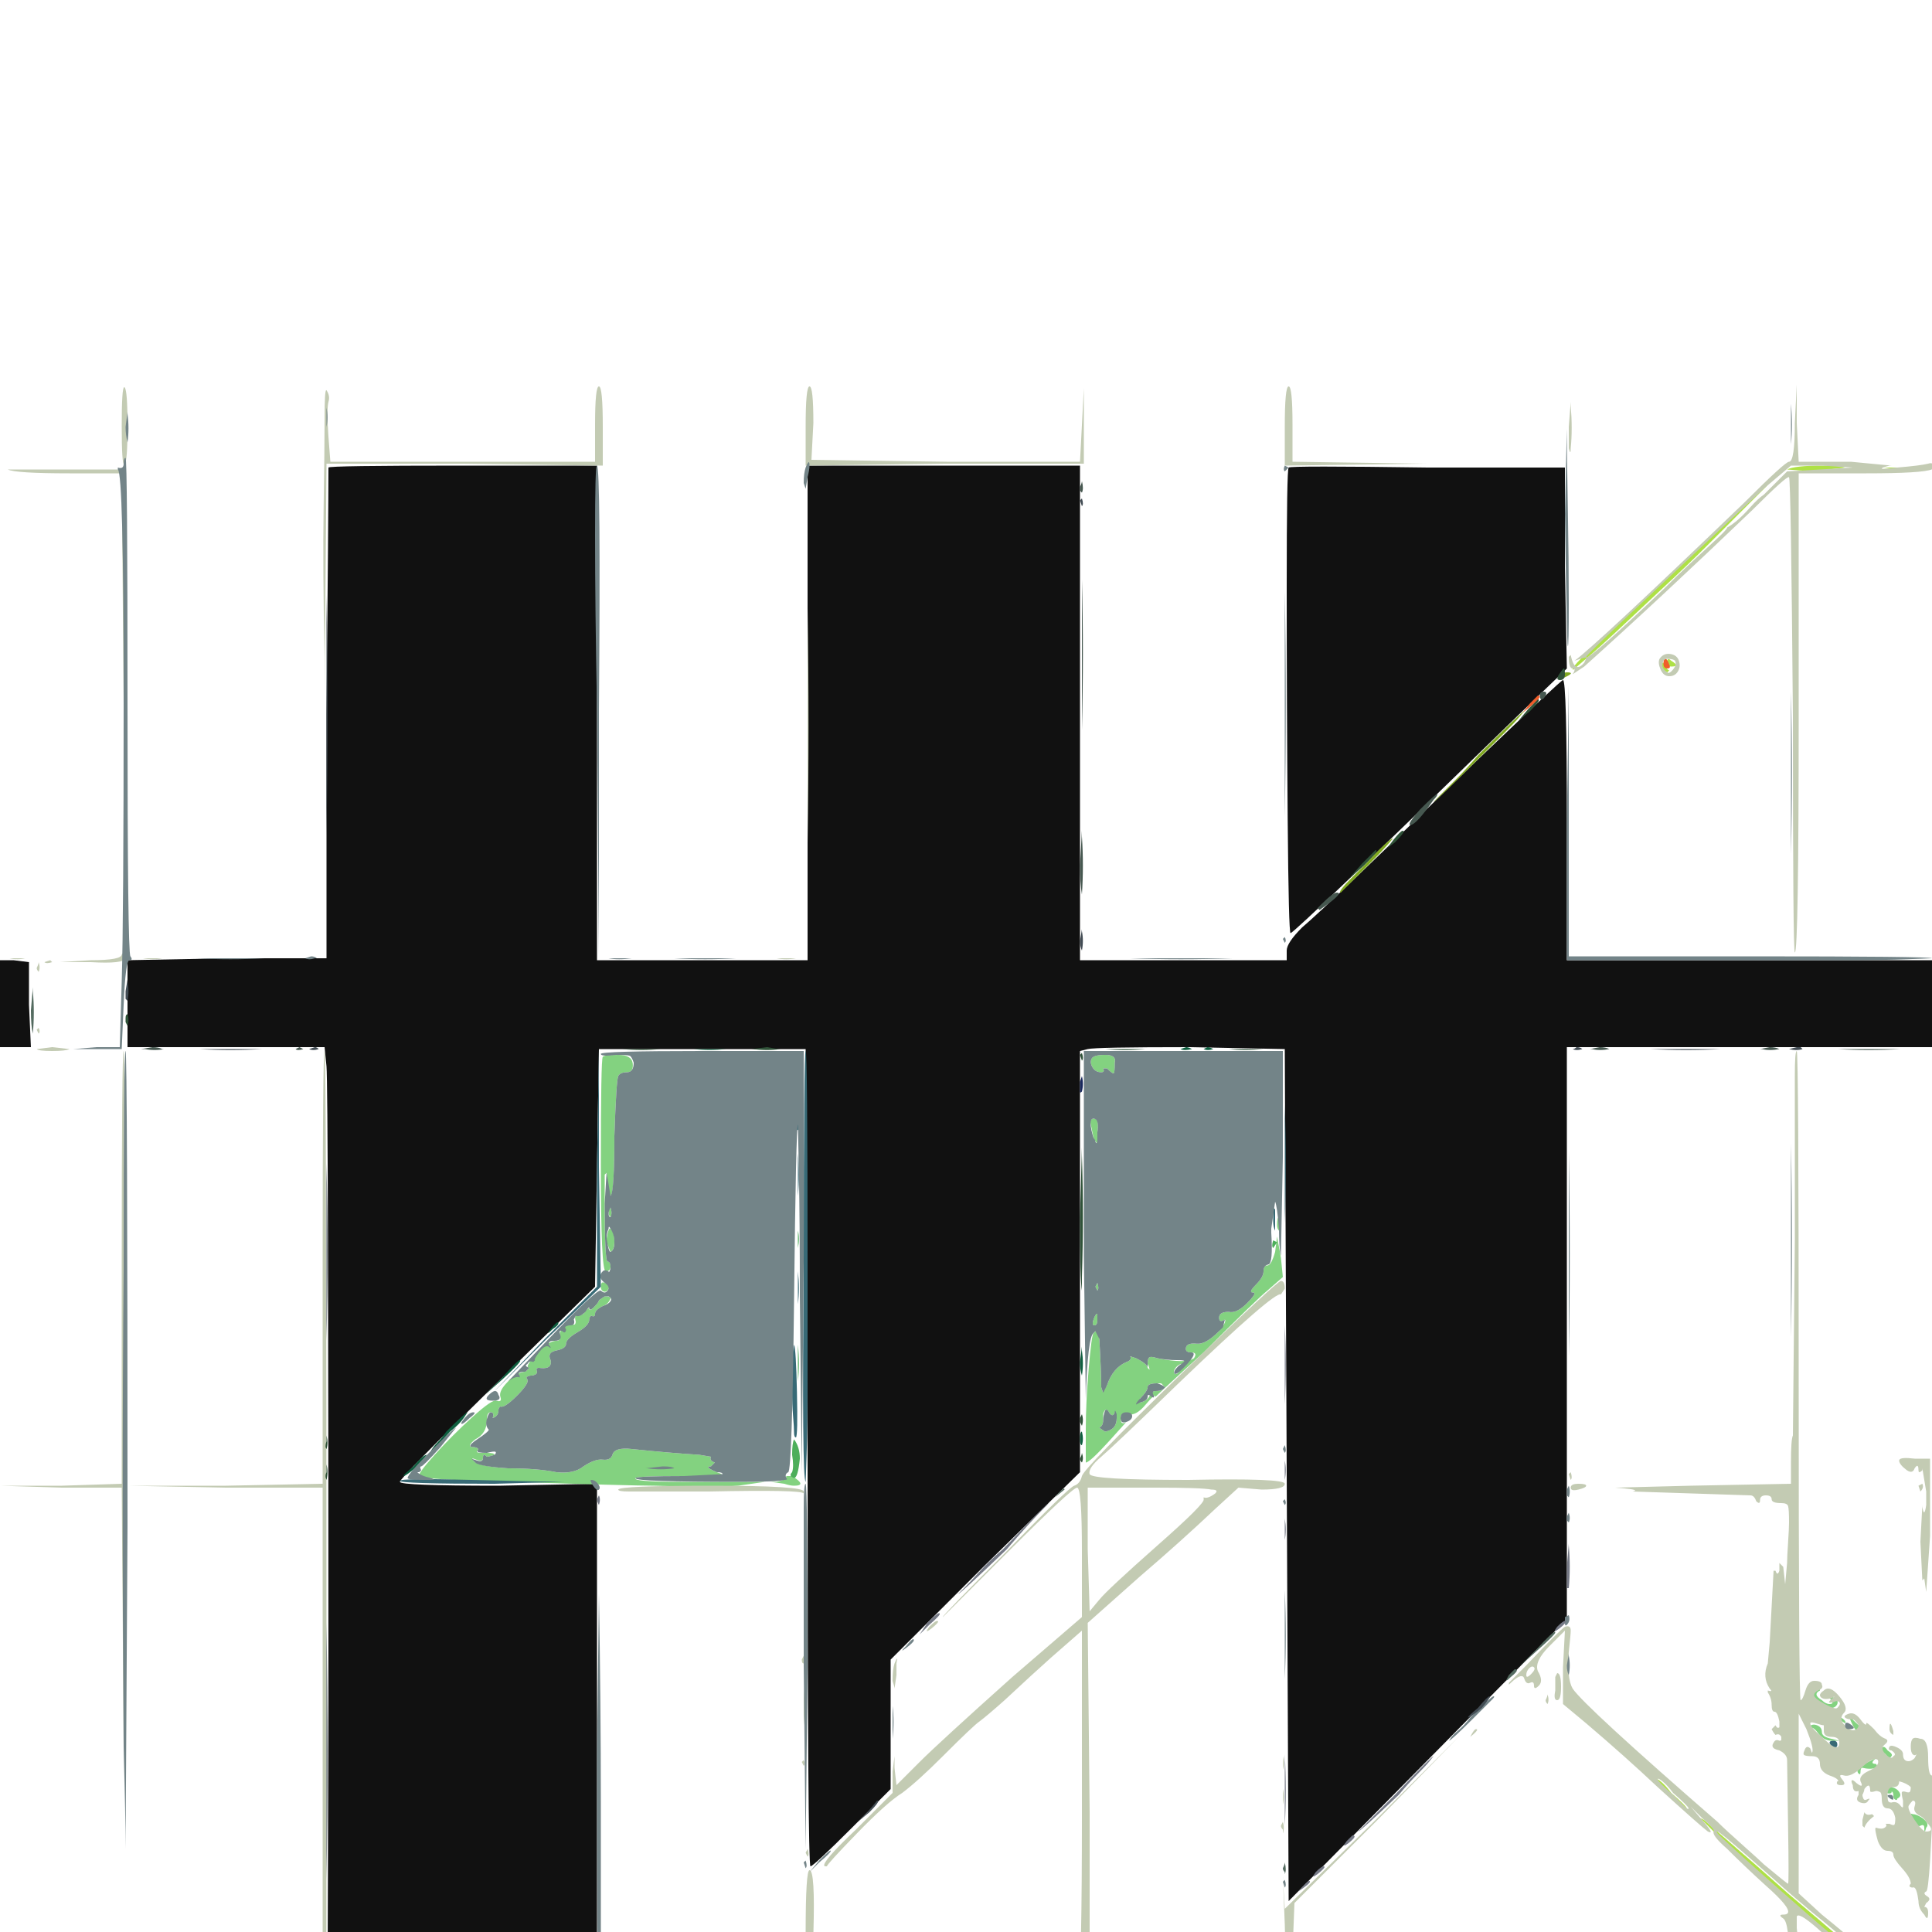 <svg xmlns="http://www.w3.org/2000/svg" viewBox="0 -1000 1000 1000">
  <defs/>
  <path fill="#111111" d="M170,-758 Q170,-759 239,-759 L309,-759 L309,-503 L418,-503 L418,-759 L559,-759 L559,-503 L666,-503 L666,-508 Q666,-512 674,-520 Q686,-530 763,-605 Q808,-648 809,-648 Q811,-648 811,-575 L811,-503 L1000,-503 L1000,-458 L811,-458 L811,-162 L667,-16 L666,-237 L665,-457 L616,-458 Q567,-458 563,-457 L559,-456 L559,-238 L510,-190 L461,-141 L461,-74 L441,-54 Q421,-34 419.5,-34 Q418,-34 418,-246 L417,-457 L310,-457 L309,-396 L308,-334 L257,-284 Q207,-235 207,-233 Q207,-231 258,-231 L309,-232 L309,0 L169.627,0 L170,-119 Q170,-436 169,-448 L168,-458 L66,-458 L66,-503 L118,-504 L169,-504 L169,-630 Q170,-734 170,-758 Z M667,-758 Q668,-759 739,-758 L810,-758 L810,-706 L811,-654 L785,-629 Q671,-518 668,-517 Q667,-517 666.5,-576.5 Q666,-636 666,-696.5 Q666,-757 667,-758 Z M0,-503 L7,-503 L15,-502 L15,-480 L16,-458 L0,-458 Z"/>
  <path fill="#19285d" d="M559,-440 L560,-443 Q561,-439 560,-435 Q559.4,-434.4 559.16,-434.52 Q559,-434.6 559,-435 Z"/>
  <path fill="#465850" d="M735,-581 Q743.503,-589.503 743.973,-589.08 Q744,-589.055 744,-589 Q744,-588 742,-586 Q733,-573 730,-573 Q729.752,-573 729.642,-573.123 Q728.869,-573.993 735,-581 Z M559,-552 L560,-570 L560,-567 Q561,-552 560,-537 Q559,-543 559,-552 Z M684,-532 Q690,-538 692,-538 Q692.735,-538 692.896,-537.696 Q693.611,-536.346 683,-529 L682,-530 Z M560,-700 Q561,-662 560,-622 Z M951,-457 L984,-457 Q967,-456 951,-457 Z M799,-642 Q799.923,-642 800.207,-641.574 Q800.538,-641.077 800,-640 Q799,-638 798,-638 Q797,-638 797,-640 Q797,-642 799,-642 Z M75,-457 L73,-457 L79,-458 Q82,-458 84,-457 L85,-457 Q80,-456 75,-457 Z M824,-457 L823,-457 L828,-458 Q831,-458 833,-457 Q828,-456 824,-457 Z M912,-457 L911,-457 L916,-458 Q919,-458 921,-457 Q916,-456 912,-457 Z M559,-748 Q560,-750 560,-751 Q561,-747 560,-745 L559,-746 Z M153,-457 L155,-458 L157,-457 Q154,-456 153,-457 Z"/>
  <path fill="#0e5e3f" d="M359,-457 Q367,-456 376,-457 Q373,-457 368,-457 L358,-457 Z M611,-457 Q613,-456 617,-457 Q615,-458 614,-458 Z M623,-457 Q625,-456 628,-457 Q626,-458 625,-458 Q623,-457 623,-457 Z M285,-312 Q289,-317 289,-315 Q289,-314 286,-312 Q282,-308 285,-312 Z M559,-295 Q559,-295 560,-303 L560,-301 Q561,-294 560,-288 Q559,-291 559,-295 Z M260,-287 Q268,-296 269,-296 Q271,-296 260,-286 L251,-278 Z M231,-259 Q241,-269 242,-269 Q242,-269 240,-266 Q238,-263 233,-259 Q224,-249 223,-249 Q223,-249 224,-250.5 Q225,-252 227,-254 Q229,-256 231,-259 Z M559,-255 Q559,-259 560,-259 Q561,-255 560,-252 Q559,-252 559,-255 Z M214,-241 Q219,-247 221,-247 Q221,-247 216,-241 Q210,-236 209,-236 Q208,-236 214,-241 Z"/>
  <path fill="#83d280" d="M312,-453 Q313,-454 320,-454 Q327,-454 327.5,-449.5 Q328,-445 324.5,-445 Q321,-445 320,-443 Q319,-441 318,-412 Q318,-382 316,-381 Q315,-380 314,-393 L313,-392 Q313,-387 313,-377 Q313,-347 314.5,-347 Q316,-347 316,-344.5 Q316,-342 313.5,-342 Q311,-342 311,-397 Q311,-452 312,-453 Z M565,-452 Q566,-454 572,-454 Q578,-454 577,-450 Q577,-445 576.5,-444.5 Q576,-444 573,-447 L571,-447 Q572,-445 570,-445 Q567,-445 565.5,-447.5 Q564,-450 565,-452 Z M568,-414 L568,-408 Q567,-409 566,-411 Q565,-416 564.5,-418.5 Q564,-421 566.5,-421 Q569,-421 568,-414 Z M315,-372 Q315,-374 316,-375 Q317,-372 316,-370 Q315,-371 315,-372 Z M661,-366 Q661,-370 662,-370 Q662,-366 662,-363 Q661,-364 661,-366 Z M314,-359 Q315,-365 316,-364 Q318,-362 318,-357.5 Q318,-353 316,-352 L314,-357 Z M660,-352 L661,-360 L663,-349 L664,-339 L656,-332 Q651,-328 623,-300 Q612,-290 605,-283.5 Q598,-277 598,-277 Q598,-279 593,-273 Q588,-267 584,-268 Q580,-269 580,-266 Q580,-262 583,-264 L574,-254 Q564,-243 562,-243 Q562,-246 562,-260 Q562,-274 563.5,-291.5 Q565,-309 566,-310 Q568,-312 568,-310 Q569,-309 569,-307 Q570,-290 570,-282 L571,-279 Q571,-280 573,-283 Q576,-292 583,-295 Q586,-296 585,-298 L588,-297 Q594,-294 594,-292 L595,-291 Q595,-292 594,-294 Q594,-297 595,-297.5 Q596,-298 599,-297 Q614,-294 618,-297 Q620,-300 616.5,-300 Q613,-300 614,-303 Q615,-305 619.5,-304.5 Q624,-304 631,-311 Q635,-316 634,-317 Q631,-315 631,-318 Q631,-321 636,-321 Q640,-320 645.5,-325.5 Q651,-331 648.5,-331 Q646,-331 650,-335 Q654,-339 654,-342 Q654,-345 656,-345 Q658,-345 660,-352 Z M611,-291 Q614,-294 612,-294 Q610,-294 608.5,-292 Q607,-290 608,-289 Q609,-288 611,-291 Z M603,-282 Q603,-282 601,-284 L599,-284 Q594,-284 594,-282 Q594,-280 590,-276 Q590,-274 590,-274 Q594,-275 595,-277.5 Q596,-280 598,-280 Q602,-280 603,-282 Z M577,-269 Q576,-266 574,-269 Q572,-272 571,-268 Q571,-267 571,-265 Q571,-262 569,-261 L572,-259 Q578,-260 578,-266 Q577,-269 577,-269 Z M311,-334 Q311,-337 313,-336 Q316,-335 315,-333 Q314,-331 312.5,-331.5 Q311,-332 311,-334 Z M567,-334 Q567,-334 568,-336 Q569,-333 568,-332 Z M310,-327 Q310,-327 313,-329 Q316,-329 316,-328 Q315,-325 312,-324 Q308,-322 308,-320 Q308,-318 306,-319 Q306,-319 305.5,-318.5 Q305,-318 305,-317 Q305,-314 299,-310.5 Q293,-307 293,-304.5 Q293,-302 288,-301 Q283,-300 285,-296 Q286,-291 279,-292 Q277,-292 278,-290 Q278,-289 277,-288.5 Q276,-288 275,-288 Q274,-288 273,-287.5 Q272,-287 273,-286 Q274,-284 267.5,-277.5 Q261,-271 259,-272 Q259,-272 258.5,-271.5 Q258,-271 258,-270 Q258,-267 255,-266 Q256,-269 254,-269 Q252,-269 252,-265 Q252,-258 246,-255 Q241,-251 245,-251 Q246,-251 247,-250.5 Q248,-250 247,-249 Q246,-248 250,-248 Q251,-248 252,-248 Q256,-248 256,-247 Q253,-246 252,-246 Q250,-248 250,-245.5 Q250,-243 246.5,-244.5 Q243,-246 245.5,-243.5 Q248,-241 263,-240 Q278,-240 288,-238 Q297,-237 302,-241 Q308,-245 312,-244.5 Q316,-244 317,-247 Q318,-251 327,-250 Q346,-248 362,-247 L368,-246 Q367,-244 370,-243 L368,-241 Q364,-241 371,-238 Q377,-236 370,-236 Q366,-236 354,-236 Q330,-236 329,-235 Q328,-234 334,-233.5 Q340,-233 352.5,-233 Q365,-233 382,-233 L396,-233 L382,-231 Q369,-230 339,-231 Q327,-231 265,-233 Q220,-234 217,-236 Q216,-237 225,-247 Q234,-257 244.5,-266.5 Q255,-276 257,-275 Q260,-274 259,-277 Q258,-280 263,-285 Q268,-290 272,-290 L274,-292 Q272,-292 274.5,-295.5 Q277,-299 281,-302.5 Q285,-306 288,-306 Q289,-306 289.5,-306.5 Q290,-307 290,-308 Q289,-310 291.5,-313 Q294,-316 296,-315 Q297,-314 297.5,-314.5 Q298,-315 298,-316 Q297,-319 299,-321 Q300,-321 300.5,-321 Q301,-321 300,-319 L302,-320 Q305,-324 305,-322.5 Q305,-321 307.5,-323.5 Q310,-326 310,-327 Z M349,-240 Q342,-239 335,-240 Q339,-241 343,-241 L350,-240 Z M566,-317 Q567,-320 568,-320 Q568,-320 568,-317 Q568,-314 566.5,-314 Q565,-314 566,-317 Z M407,-236 Q407,-236 410,-236 Q418,-231 411,-231 Q409,-231 406,-232 L399,-233 Q400,-233 402,-233 Q407,-234 407,-236 Z M938,-124 Q940,-126 942,-126 L942,-125 Q938,-123 943,-120 Q945,-118 947,-118 Q950,-118 947,-121 L947,-122 Q952,-121 951,-118 Q950,-116 948,-116 Q944,-117 940.5,-119.5 Q937,-122 938,-124 Z M952,-110 Q952,-110 953,-111 Q956,-109 955,-108 Z M962,-107 Q965,-103 963,-103 Q961,-103 959,-107 Q957,-111 957.5,-111 Q958,-111 962,-107 Z M936,-106 Q938,-108 940.5,-107 Q943,-106 943,-103.5 Q943,-101 948,-100 L952,-99 L948,-99 Q944,-99 941,-103 Q938,-107 937,-105 Z M974,-95 Q975,-97 977,-94 Q980,-92 979,-91 Q978,-89 976,-92 Q973,-94 974,-95 Z M956,-90 Q958,-93 958,-93 Q959,-93 959,-90 Q959,-87 957,-87 Q955,-87 956,-90 Z M965,-87 Q965,-87 971,-90 L970,-89 Q968,-87 971,-87 Q972,-86 971,-85 Q968,-84 964,-85 Q963,-85 963,-83 Q963,-81 962,-82 Q960,-84 965,-87 Z M967,-79 Q967,-79 968,-80 Q969,-77 968,-76 Z M976,-73 Q975,-74 976,-74.5 Q977,-75 978,-75 Q980,-75 981.5,-74 Q983,-73 983.5,-71.5 Q984,-70 982,-69 Q982,-68 981,-68.5 Q980,-69 980,-70.5 Q980,-72 979.5,-72.5 Q979,-73 979,-72 Q977,-71 976,-73 Z M990,-61 Q992,-61 995,-59 Q999,-56 997,-54 Q996,-50 996,-54 Q996,-56 994,-55 Q992,-54 990,-58 Q988,-62 990,-61 Z"/>
  <path fill="#aee146" d="M893,-729 Q914,-749 915,-749 L883,-717 Q874,-708 860,-695 L836,-672.5 Q828,-665 821.5,-659.5 Q815,-654 814.5,-653.5 Q814.3,-653.3 814.18,-653.34 Q814,-653.4 814,-654 Q815,-657 844,-683 Q874,-711 893,-729 Z M887,-52 L880,-59 L882,-58 Q912,-32 922,-23 Q923,-22 936,-11 Q943.322,-4.859 948.916,0 L945.904,0 Q930.614,-13.087 913,-28.5 Q893,-46 887,-52 Z M925,-757 Q929,-759 943,-759 Q953,-759 955,-758 L938,-756 Z M857,-79 Q857,-79.197 857.097,-79.277 Q857.492,-79.607 859.5,-78 Q862,-76 865,-72 Q873,-65 873,-64 Q873,-63.769 872.893,-63.698 Q872.538,-63.462 871,-65 L865,-71 Q857,-78 857,-79 Z M865,-658 Q867.706,-656.376 867.483,-655.631 Q867.294,-655 865,-655 Q863,-655 863,-657.5 Q863,-658.66 863.43,-658.851 Q863.928,-659.072 865,-658 Z M860,-657 L861,-657 Q862,-654 864,-653 L863,-652 Q860,-653 860,-657 Z M975,-758 L986,-758 Q980,-757 975,-758 Z"/>
  <path fill="#4dae5b" d="M413,-359 Q413,-359 413,-364 L413,-363 Q414,-359 413,-354 Q413,-357 413,-359 Z M659,-358 Q659,-358 661,-357 L659,-354 Q658,-355 659,-358 Z M413,-294 Q413,-294 413,-305 L413,-304 Q414,-294 413,-285 Q413,-290 413,-294 Z M411,-255 Q414,-251 414,-245 Q413,-235 411,-235 Q408,-236 410,-238 Q411,-241 410,-247 Q410,-253 411,-255 Z"/>
  <path fill="#f05d2a" d="M792,-636 L796,-640 Q796.764,-640 796.944,-639.676 Q797.472,-638.726 793,-635 L788,-631 Z M862,-659 Q863,-659 864,-656 Q864.538,-654.923 864.207,-654.426 Q863.923,-654 863,-654 Q861,-654 861,-656.5 Q861,-659 862,-659 Z"/>
  <path fill="#c3cbb3" d="M929,-358 L929,-443 Q929,-456 930,-456 Q931,-455 931,-287.5 Q931,-120 932,-120 Q933,-120 934.5,-125 Q936,-130 939,-130 Q943,-130 943,-128 Q943.353,-127.294 943.208,-126.713 Q942.941,-125.647 941,-125 Q939,-124 939,-122.5 Q939,-121 944.5,-118 Q950,-115 951,-116 Q953,-118 952,-119 Q951,-120 949,-119 Q946.943,-118.486 946.737,-118.897 Q946.543,-119.286 948,-120.5 Q949.56,-121.8 949.498,-121.883 Q949.44,-121.96 948,-121 Q944,-120 942.5,-121.5 Q942.061,-121.939 942.007,-122.421 Q941.878,-123.585 944,-125 Q944.741,-125.741 945.604,-125.933 Q948.235,-126.518 952,-122 Q957,-116 954.5,-113.5 Q952,-111 954,-108 Q958,-103 961,-105 Q962,-106 962,-107 Q960,-110 959,-110 Q956,-110 955,-111 Q954.75,-111.25 954.75,-111.5 Q954.75,-112.25 957,-113 Q960,-114 963,-110 Q965.2,-107.067 965.787,-107.36 Q966,-107.467 966,-108 Q966,-108.122 966.06,-108.17 Q966.488,-108.512 970,-105 Q973,-101 976,-100 Q976.753,-99.624 976.868,-99.105 Q977.059,-98.247 975.5,-97 Q974.56,-96.248 974.398,-95.355 Q974.128,-93.872 976,-92 Q978.172,-89.828 979.296,-90.277 Q979.724,-90.448 980,-91 Q980.692,-91.346 980.786,-91.812 Q980.962,-92.692 979,-94 Q978.077,-94 977.793,-94.426 Q977.462,-94.923 978,-96 Q979,-97 982,-95.5 Q985,-94 985,-92 Q985,-89 987,-88.5 Q989,-88 991,-90 L992,-92 Q991,-91 990,-92 Q989,-93 989,-96 Q989,-99 990,-100 Q991,-101 994,-100 Q998,-100 998,-90.5 Q998,-81 1000,-81 L1000,-54.716 Q999.586,-46.373 999,-37 Q998,-21 997,-21 Q996.171,-20.585 996.115,-20.085 Q996.037,-19.378 997.5,-18.5 Q998.566,-17.861 998.632,-17.13 Q998.721,-16.148 997,-15 L996,-13 Q998,-13 998,-10 Q998,-7.353 997.439,-7.228 Q996.941,-7.118 996,-9 Q993,-12 993,-16 Q992.134,-22.927 990.519,-23.106 Q990.268,-23.134 990,-23 Q989,-23 988.5,-23.5 Q988,-24 989,-25 Q989,-28 984.5,-33 Q980,-38 980,-40 Q980,-42 977,-42 Q974,-42 972,-47 Q970.103,-53.638 970.905,-53.981 Q970.948,-54 971,-54 Q974,-53 975.5,-54 Q976.4,-54.6 976.4,-55.2 Q976.4,-55.6 976,-56 L978,-56 Q980,-55 980.5,-55.5 Q981,-56 981,-59 Q980,-64 977,-64 Q974,-64 974,-69 Q974,-72 973,-72.5 Q972,-73 971,-73 Q968.462,-72.154 968.071,-72.74 Q968,-72.846 968,-73 Q968,-75.5 967.25,-75.75 Q966.5,-76 965,-74 Q965,-73 964,-71 Q964,-70 964.5,-69 Q965,-68 966,-68.5 Q967,-69 967.5,-69 Q967.615,-69 967.651,-68.947 Q967.769,-68.769 967,-68 Q966,-66 963,-67 Q961.655,-67.448 961.315,-68.298 Q960.897,-69.345 962,-71 L962,-73 Q960.765,-72.588 960.038,-73.024 Q959,-73.647 959,-76 Q958,-78 958.5,-78.5 Q959,-79 961,-77 Q963.118,-75.412 963.554,-75.785 Q963.941,-76.118 963,-78 Q962,-81 967.5,-83.5 Q973,-86 972,-89 Q970,-91 964,-85.5 Q958,-80 954.5,-81 Q952.817,-81.481 952.521,-81.037 Q952.202,-80.558 953.5,-79 Q954.949,-77.261 954.55,-76.53 Q954.261,-76 953,-76 Q951.2,-76 950.84,-76.72 Q950.6,-77.2 951,-78 Q951.4,-78 951.48,-78.16 Q951.6,-78.4 951,-79 Q950,-80 947,-81 Q942,-83 942,-87 Q942,-91 938,-91 Q935,-91 934,-91.5 Q933,-92 934,-94 Q934.538,-95.615 935.367,-95.781 Q936.077,-95.923 937,-95 Q937.765,-92.706 937.945,-92.751 Q938,-92.765 938,-93 Q939,-95 935,-105 L931,-113 L931,-20 L943,-9 Q947.881,-5.095 953.952,0 L950.342,0 Q944.603,-4.869 937,-11 Q924,-22 923,-23 Q922,-24 906,-38 Q890,-52 889,-52 Q888.706,-52 888.628,-51.87 Q888.441,-51.559 889.5,-50.5 Q891,-49 897,-43.5 Q903,-38 912,-30 Q921,-22 937,-8 Q941.775,-3.822 946.372,0 L942.818,0 Q931.985,-9.793 930.253,-8.386 Q930.082,-8.247 930,-8 L930,-2 Q930.118,-1.057 930.222,0 L925.351,0 Q924.604,-5.931 923,-7 Q921.35,-8.1 921.515,-8.595 Q921.65,-9 923,-9 Q924.882,-9 925.381,-9.83 Q927,-12.529 914,-24 Q903,-34 894,-43 Q886,-50 887,-52 Q887.034,-52.034 887.058,-52.073 Q887.764,-53.202 881,-59 L875,-65 L881,-58 Q885.973,-52.317 885.394,-51.68 Q885.158,-51.421 884,-52 Q880,-55 858,-75 Q841,-91 821,-108 L809,-118 L809,-137 L810,-156 L802,-148 Q794,-140 796,-135 Q799,-130 796.5,-127.5 Q795,-126 794.4,-126.3 Q794,-126.5 794,-127.5 Q794,-128.846 793.42,-129.178 Q792.923,-129.462 792,-129 Q791.294,-128.647 790.713,-128.792 Q789.647,-129.059 789,-131 Q788.758,-131.968 788.164,-132.292 Q786.306,-133.306 781,-128 L781,-129 L790,-138 Q807,-156 810,-158 Q811.56,-158.52 812.309,-157.958 Q813,-157.44 813,-156 Q813,-154 812,-145 Q811,-131 814,-126 Q820,-117 889,-57 Q893,-53 902,-45 Q911,-37 913,-35 Q925,-25 925.5,-25 Q926,-25 925.5,-55 Q925,-85 925,-89 Q925,-92 921,-94 Q917.887,-94.623 917.487,-96.021 Q917.245,-96.868 918,-98 Q919,-100 921,-99 Q922,-99 922,-99.5 L922,-101 Q921,-103 919,-102 Q918,-103 917,-105 L919,-107 Q919.667,-105.667 920.333,-105.667 Q920.667,-105.667 921,-106 L921,-109 Q920,-114 918.5,-114 Q917,-114 917,-117.5 Q917,-121 915,-124 L915,-125 Q916.588,-124.471 916.775,-124.782 Q916.941,-125.059 916,-126 Q912,-132 915,-139 L916,-150 L918,-187 L919,-187 Q919.5,-185.5 920,-185.5 Q920.5,-185.5 921,-187 L921,-191 L923,-189 L924,-180 L925,-191 Q925,-194 925.5,-201.5 Q926,-209 926,-212 Q926,-219 925.5,-220.5 Q925,-222 922,-222 Q917,-222 917,-224 Q917,-226 914,-226 Q911,-226 911,-223.5 Q911,-222.34 910.57,-222.149 Q910.072,-221.928 909,-223 Q908,-226 906,-226 L845,-228 Q846.316,-228.263 846.316,-228.526 Q846.316,-229.263 836,-230 L875,-231 L927,-232 L927,-243 Q927,-255 928,-257 Q928,-260 929,-358 Z M564,0 L559.549,0 Q560,-22.787 560,-60 L560,-156 L544,-142 Q535,-134 520,-120 Q511,-112 507,-109 Q504,-107 488,-91 Q475,-78 467,-72 Q459,-67 443.5,-51 Q428,-35 428,-34 L427,-34 Q426.81,-34.063 426.708,-34.195 Q425.204,-36.141 443,-53 L462,-72 L462,-83 L463,-91 L463,-85 L464,-76 L476,-88 Q486,-98 524,-132 L560,-163 L560,-197 Q560,-230 557.5,-230 Q555,-230 522,-197 L488,-163 Q487.985,-163 487.978,-163.008 Q487.5,-163.5 520,-196 Q553,-230 556,-231 Q559,-232 560,-236 Q561,-240 611,-288.5 Q661,-337 663,-337 Q665,-337 665,-333 L663,-330 Q660,-332 610,-284 Q577,-252 570,-246 Q563,-240 564,-237 Q565,-234 615,-234 Q664.762,-234.995 664.999,-232.029 Q665,-232.014 665,-232 Q665,-229 653,-229 L641,-230 L629,-219 Q611,-202 590,-184 L563,-160 L564,-62 Z M629,-227 Q629.8,-227.8 629.64,-228.28 Q629.4,-229 627,-229 Q622,-230 598,-230 L563,-230 L563,-198 L564,-166 L569,-172 Q573,-177 599,-200 Q624,-222 623,-224 L623,-225 Q625,-224 629,-227 Z M929,-781 L930,-801 L930,-781 L931,-761 L958,-761 L979,-759 L978,-759 Q974,-758 974,-757.5 L974.001,-757.489 Q974.091,-757.011 982,-758 Q994,-759 998,-760 Q999.268,-760.423 1000,-760.131 L1000,-757.072 Q995.084,-755 966,-755 L931,-755 L931,-631 Q931,-507 929,-507 Q928,-507 928,-629 Q927,-752 926,-753 Q925,-754 907,-736 Q859,-690 820,-655 L814,-651 Q815.36,-653.04 814.87,-653.693 Q814.64,-654 814,-654 Q812,-654 812,-660 L813,-661 Q814.162,-655.189 816.338,-654.781 Q817.906,-654.487 820,-657 Q821,-659 821,-659.5 Q821,-659.533 820.987,-659.56 Q820.8,-659.933 818,-659 L815,-658 Q826,-666 903,-740 Q924,-761 926,-761 Q929,-761 929,-781 Z M167,-344 Q167,-456 168,-456 Q169,-456 169,-128 Q169,-56.12 168.928,0 L167,0 L167,-230 L117,-230 L66,-231 L117,-231 L167,-232 Z M63,-344 Q63,-456 64,-456 Q65,-456 65,-210 L64,-76 L64,-96 L63,-230 L32,-230 L0,-231 L32,-231 L63,-232 Z M168,-660 Q167,-706 167.5,-737 Q168,-768 168,-783.5 Q168,-798.007 168.876,-798.06 Q168.936,-798.064 169,-798 Q171,-795 170,-792 Q169,-788 170,-774 L171,-761 L308,-761 L308,-780 Q308,-800 310,-800 Q312,-800 312,-779 L312,-759 L240,-760 L169,-760 L168,-640 Z M417,-779 Q417,-800 419,-800 Q421,-800 421,-781 L420,-762 L490,-761 L559,-761 L561,-799 L561,-760 L489,-760 L417,-759 Z M959,-758 L943,-759 L927,-759 L914,-748 Q900,-735 860.5,-698 Q821,-661 821,-660 Q821,-659.888 821.056,-659.833 Q822.5,-658.425 861,-695 Q868,-702 875,-708.5 Q882,-715 888,-720.5 Q894,-726 894,-727 Q896,-728 899,-730.5 Q902,-733 906,-737.5 Q910,-742 913,-744 L925,-756 Z M4,-757 L64.002,-757 Q66,-756.951 65,-635 L64,-514 L64,-635 L63,-755 L36,-755 Q8,-755 4,-757 Z M991,-245 L999,-245 L999,-205 L997,-176 L996,-183 L995,-182 L994,-202 L995,-221 L995,-220 Q995.462,-217.231 995.923,-217.231 Q996.462,-217.231 997,-221 L997,-228 L995,-240 L995,-239 Q993.8,-237.8 993.32,-238.04 Q993,-238.2 993,-239 Q993,-241.113 992.442,-241.273 Q991.943,-241.415 991,-240 Q990.552,-238.655 989.702,-238.315 Q988.655,-237.897 987,-239 Q983,-242 983,-244 Q983,-244.164 983.054,-244.309 Q983.658,-245.918 991,-245 Z M320,-229 Q321,-231 368,-231 Q416,-231 416,-228 L416,-227 Q415,-229 367,-228 L325.5,-228 Q320,-228 320,-229 Z M665,-779 Q665,-800 667,-800 Q669,-800 669,-780 L669,-761 L739,-760 L737,-760 L665,-759 Z M669.423,0 L665.1,0 L665,-4 L664.111,-26.222 L664,-28 L664,-29 L664.111,-26.222 L665,-12 L711,-57 L756,-102 L713,-58 L670,-15 Z M421.03,0 L417,0 Q417.031,-32 419,-32 Q419.033,-32 419.065,-31.996 Q421.944,-31.647 421.03,0 Z M64.5,-759.5 Q64.396,-759.396 64.3,-759.403 Q63,-759.487 63,-779.5 Q63,-799.513 64.3,-799.597 Q64.396,-799.604 64.5,-799.5 Q66,-798 66,-779.5 Q66,-761 64.5,-759.5 Z M859,-659 Q861,-662 864.5,-661.5 Q868,-661 869,-658 Q870,-655 868.5,-652.5 Q867,-650 864,-650 Q861,-650 859.5,-653.5 Q858,-657 859,-659 Z M989,-75 Q987,-77 983,-78 Q983,-75 980,-75 Q977,-75 977,-71 Q977,-68 977.5,-67.5 Q978,-67 979,-67 Q982,-68 984,-65 Q984.6,-64.4 984.84,-64.52 Q985,-64.6 985,-65 L985,-68 Q984,-72 984.5,-72.5 Q985,-73 986.5,-72.5 Q988,-72 988.5,-72.5 Q989,-73 989,-75 Z M990,-68 Q989,-67 988,-65.5 Q987,-64 991,-58 Q995,-52 997,-52 Q999,-52 999.4,-52.8 Q1000,-54 997,-57 Q996,-59 994,-60 Q990,-62 991,-65 Q991.667,-67 991,-67.667 Q990.667,-68 990,-68 Z M944,-107 Q943,-107 940,-108 Q937.462,-108.846 937.071,-108.26 Q937,-108.154 937,-108 Q937,-106 943,-101 Q949.353,-94.647 951.221,-95.768 Q952,-96.235 952,-98 Q952,-101 948,-101 Q944,-101 944,-104 Z M63,-506 L65,-508 Q66,-507 65,-504 Q64,-501 47,-502 L31,-502 L47,-503 Q63,-503 63,-506 Z M418,-685 Q419,-624 418,-564 Z M867,-658 Q866,-659 863,-659 Q861,-659 860.5,-656.5 Q860,-654 863,-652 Q863.189,-651.811 863.413,-651.747 Q864.377,-651.472 866,-653.5 Q868,-656 867,-658 Z M805,-132 L806,-134 Q808,-134 808,-127 Q808,-120 806,-120 Q805.647,-120 805.388,-120.156 Q804.176,-120.882 805,-125 Z M812,-779 L813,-792 L813,-790 Q814,-778 813,-768 Q813,-766.031 812.758,-766 Q812.508,-765.969 812,-768 Z M874,-64 Q874,-65 866,-72 Q863,-76 860.5,-78 Q858.492,-79.607 858.097,-79.277 Q858,-79.197 858,-79 Q858,-78 866,-71 L872,-65 Q873.538,-63.462 873.893,-63.698 Q874,-63.769 874,-64 Z M964,-58 L965,-62 Q966,-60 969,-61 L970,-60 Q966,-57 965,-54 L964,-55 Z M19,-457 L27,-458 L36,-457 Q34,-456 27,-456 Q20,-456 19,-457 Z M817,-229 Q813.96,-228.24 813.23,-229.213 Q813,-229.52 813,-230 Q813,-232 817,-232 Q821,-232 821,-231 Q821,-230 817,-229 Z M463,-139 Q464.028,-141.569 464.263,-141.498 Q464.486,-141.431 464,-139 L464,-133 L463,-126 Q463,-127 462,-130 Q462,-136 463,-139 Z M794,-137 Q793,-138 791.5,-136.5 Q790,-135 790,-133 Q790,-132.321 790.288,-132.161 Q790.849,-131.849 792.5,-133.5 Q795,-136 794,-137 Z M481,-158 Q484,-161 485,-161 Q485.431,-161 485.537,-160.814 Q485.923,-160.138 482,-157 Q480,-155.5 479.75,-155.75 Q479.5,-156 481,-158 Z M978,-105 Q978,-107.705 978.407,-107.768 Q978.902,-107.844 980,-104 L980,-102 Q978,-103 978,-105 Z M416,-126 Q417,-116 416,-107 Z M993,-231 L995,-232 Q996,-230 994,-228 Z M415,-141 L416,-143 Q417,-140 416,-137 L416,-139 Q415,-139 415,-141 Z M663,-55 L664,-57 Q665,-54 664,-51 L664,-53 Q663,-54 663,-55 Z M19,-499 Q20,-501 20,-502 Q21,-499 20,-497 Q19,-498 19,-499 Z M800,-120 Q801,-122 801,-123 Q802,-120 801,-118 Q800,-119 800,-120 Z M761,-101 Q763,-105 764,-105 Q764.431,-105 764.537,-104.814 Q764.923,-104.138 761,-101 Z M812,-237 L813,-238 Q814,-235 813,-234 Z M417,-41 L418,-43 Q419,-40 418,-39 Z M23,-502 L26,-503 L27,-502 Q24,-501 23,-502 Z M74,-504 L84,-504 Q79,-503 74,-504 Z M402,-504 L412,-504 Q407,-503 402,-504 Z M664,-74 Q665,-70 664,-66 Z M5,-504 L13,-504 Q9,-503 5,-504 Z M19,-467 L20,-468 Q21,-466 20,-465 Z M415,-88 L416,-89 Q417,-87 416,-86 Z M664,-91 Q665,-87 664,-84 Z"/>
  <path fill="#386a76" d="M309,-396 L310,-457 L310,-396 L311,-334 L283,-307 L255,-279 L282,-307 L309,-334 Z M416,-346 Q416,-456 417,-456 Q418,-456 418,-344 Q418,-313 418,-287.5 Q418,-262 417.5,-247 Q417,-232 417,-233 Q415,-234 416,-346 Z M665,-397 Q665,-397 665,-431 Q665,-430 665,-428 Q666,-398 665,-367 L665,-360 Q665,-364 665,-397 Z M413,-419 Q414,-419 414,-417 Q414,-415 412,-415 Q410,-415 411,-417 Q412,-419 413,-419 Z M413,-392 Q413,-392 413,-404 L413,-403 Q414,-392 413,-381 L413,-382 Q413,-385 413,-392 Z M659,-368 Q659,-368 659,-375 L660,-374 Q660,-368 660,-363 Q659,-365 659,-368 Z M413,-334 Q413,-334 413,-344 L413,-342 Q414,-333 413,-325 Q413,-330 413,-334 Z M410,-280 Q410,-286 410,-292 Q410,-298 410.5,-301 Q411,-304 411,-304 Q412,-302 412.5,-279.5 Q413,-257 412,-256 Q411,-256 411,-258.5 Q411,-261 410.5,-267 Q410,-273 410,-280 Z M256,-232 L292,-233 Q286,-233 244,-234 Q207,-235 207,-233.5 Q207,-232 256,-232 Z M951,-97 Q951,-95 949,-96 Q947,-97 947,-98 Q947,-99 949,-99 Q951,-99 951,-97 Z"/>
  <path fill="#81a922" d="M808,-650 Q809,-652 811,-652 Q816,-652 809,-649 Z M765,-609 Q788,-632 789,-632 Q789,-632 786.5,-629 Q784,-626 778.5,-620.5 Q773,-615 767,-609 Q743,-585 742,-585 Q742,-585 745,-588 Q748,-591 753.5,-596.5 Q759,-602 765,-609 Z M706,-552 Q719,-566 721,-566 Q721,-566 717.5,-562 Q714,-558 708,-552 Q694,-538 694,-538 Q693,-538 694.5,-540 Q696,-542 699,-545 Q702,-548 706,-552 Z"/>
  <path fill="#738488" d="M363,-456 L416,-456 L416,-347 L415,-238 L414,-329 Q414,-368 413.5,-393.5 Q413.019,-418.038 413.001,-418.038 Q413,-418.038 413,-418 Q412,-417 411,-327 Q410,-239 408,-238 Q406,-237 407,-235 Q407.4,-234.6 407.32,-234.36 Q407.2,-234 406,-234 Q403,-233 383,-233 Q328.995,-233 328.931,-234.86 Q328.929,-234.929 329,-235 Q330,-236 354,-236 L374,-237 Q374,-238 371,-238 Q366.369,-239.985 366.552,-240.656 Q366.646,-241 368,-241 L370,-243 Q368.059,-243.647 367.792,-244.713 Q367.647,-245.294 368,-246 L362,-247 Q346,-248 327,-250 Q318,-251 317,-247 Q316,-244 312,-244.5 Q308,-245 302,-241 Q297,-237 288,-238 Q278,-240 263,-240 Q248,-241 246,-243 L244,-245 L247,-244 Q248.765,-243.412 249.491,-244.035 Q250,-244.471 250,-245.5 Q250,-246.66 250.43,-246.851 Q250.928,-247.072 252,-246 Q253,-246 256,-247 Q257,-248 256.5,-248.5 Q256,-249 252,-248 Q247,-248 247,-249 Q247.588,-249.588 247.484,-250.003 Q247.412,-250.294 247,-250.5 Q246,-251 245,-251 Q243.621,-251 243.43,-251.476 Q243.069,-252.379 247,-255 Q253,-259 253,-260 Q251,-262 252,-265.5 Q253,-269 254,-269 Q254.667,-269 255,-268.667 Q255.667,-268 255,-266 Q258,-267 258,-270 Q258,-271 258.5,-271.5 L259,-272 Q261,-271 267.5,-277.5 Q274,-284 273,-286 Q272.412,-286.588 272.516,-287.003 Q272.588,-287.294 273,-287.5 Q274,-288 275,-288 Q276,-288 277,-288.5 Q278,-289 278,-290 Q277.462,-291.077 277.793,-291.574 Q278.077,-292 279,-292 Q283.34,-291.38 284.605,-293.066 Q285.38,-294.1 285,-296 Q284.103,-297.793 284.614,-298.983 Q285.241,-300.448 288,-301 Q293,-302 293,-304.5 Q293,-307 299,-310.5 Q305,-314 305,-317 Q305,-318 305.5,-318.5 L306,-319 Q307.077,-318.462 307.574,-318.793 Q308,-319.077 308,-320 Q308,-322 312,-324 Q315,-325 316,-326.5 Q316.405,-327.108 316.318,-327.634 Q316.189,-328.405 315,-329 L313,-329 L310,-327 Q310,-326 307.5,-323.5 Q305.849,-321.849 305.288,-322.161 Q305,-322.321 305,-323 Q305,-323.2 304.92,-323.24 Q304.6,-323.4 303,-321 Q300,-318 298,-319 L297,-317 Q297.52,-315.44 296.958,-314.691 Q296.44,-314 295,-314 Q294,-314 293,-313.5 Q292.588,-313.294 292.516,-313.003 Q292.412,-312.588 293,-312 Q293,-311 292.5,-310.5 Q292,-310 291,-311 Q290.2,-311.4 289.88,-311.16 Q289.4,-310.8 290,-309 Q290.412,-307.765 289.976,-307.038 Q289.353,-306 287,-306 Q285,-306 284.5,-305.5 Q284,-305 284,-304 Q285,-303 285,-302.5 Q285,-302.385 284.947,-302.349 Q284.769,-302.231 284,-303 Q282,-304 279,-300 Q276.375,-296.5 276.812,-296.062 Q276.875,-296 277,-296 L276,-295 Q274,-296 273,-294 Q272.2,-293.6 272.2,-293.2 Q272.2,-292.6 274,-292 L272,-290 Q268.698,-290 268.449,-289.128 Q268.321,-288.679 269,-288 L269,-287 Q267,-288 263,-285 L284,-307 Q309,-333 311,-332 Q312.108,-330.892 313.062,-331.012 Q313.831,-331.108 314.5,-332 Q315,-332.667 315,-333.333 Q315,-334.667 313,-336 Q310.714,-337.714 310.714,-339.429 Q310.714,-340.714 312,-342 Q313,-343 315,-342 Q315,-341.529 315.111,-341.502 Q315.235,-341.471 315.5,-342 Q316,-343 316,-344 Q316,-347 314.5,-347 Q313,-347 313,-377 L314,-394 L314,-393 L316,-381 Q318,-383 318,-412 Q319,-441 320,-443 Q321,-445 324.5,-445 Q328,-445 328,-450 Q327,-453 326,-453.5 Q325,-454 319,-454 Q311.427,-453.053 311.023,-454.347 Q311,-454.42 311,-454.5 Q311,-456 363,-456 Z M561,-350 L561,-456 L664,-456 L664,-401 L663,-350 Q662,-354 662,-364 Q661,-376 660,-378 L658,-364 L658,-362 Q659,-346 656.5,-345.5 Q654,-345 654,-342 Q654,-339 650,-335 Q647.116,-332.116 647.611,-331.311 Q647.803,-331 648.5,-331 Q649.031,-331 649.201,-330.752 Q649.833,-329.833 645.5,-325.5 Q640,-320 636,-321 Q631,-321 631,-318 Q631,-316.676 631.584,-316.326 Q632.324,-315.882 634,-317 L633,-313 L631,-311 Q624,-304 619.5,-304.5 Q615,-305 614,-303 Q613.538,-301.615 614.035,-300.87 Q614.615,-300 616.5,-300 Q617.442,-300 617.732,-299.565 Q618.519,-298.385 614.5,-294 Q609.199,-288.217 608.078,-288.937 Q608.036,-288.964 608,-289 Q607,-290 610,-293 Q613,-295 613,-295.5 Q613,-296 609,-296 Q604,-296 599,-297 Q596,-298 595,-297.5 Q594,-297 594,-294 L594,-292 Q594,-294 588,-297 L585,-298 Q585.353,-297.294 585.208,-296.713 Q584.941,-295.647 583,-295 Q576,-292 573,-283 L571,-279 L570,-282 Q570,-290 569,-307 L567,-311 L566,-310 Q563,-308 562,-276 Z M64,-343 Q64,-456 65,-456 Q66,-456 66,-210 L65,-43 Q65,-59 64,-96 Q63,-231 64,-343 Z M64,-760 Q64,-763 65,-763 Q66,-763 66,-635 Q66,-507 67.5,-505 Q68.354,-503.862 68.074,-503.371 Q67.862,-503 67,-503 Q65,-503 64,-480 L63,-457 L38,-457 L50,-458 L62,-458 L63,-492 Q64,-524 64,-640 Q64,-755 61,-757 L61,-758 Q62.56,-757.48 63.309,-758.042 Q64,-758.56 64,-760 Z M811,-574 L812,-645 L812,-505 L906,-505 Q999,-505 1000,-504 L987.5,-503.5 Q975,-503 952.5,-503 L811,-503 Z M309,-633 Q308,-686 308,-723 Q308,-759.001 308.947,-759.026 Q308.973,-759.027 309,-759 Q311,-758 310,-632 L310,-506 Z M309,-93 L310,-175 Q311,-117 311,-67.5 L311,0 L309.221,0 Q309,-32.356 309,-93 Z M416,-138 L416,-219.5 Q416,-232 417,-232 Q418,-231 418,-137 L417,-43 Z M810,-734 L811,-778 Q811,-765 811.5,-737.5 Q812,-710 812,-687.5 Q812,-665.5 811.522,-665.489 Q811.511,-665.489 811.5,-665.5 Q811,-666 810,-734 Z M577,-450 Q577.354,-451.415 576.831,-452.33 Q575.877,-454 572,-454 Q566,-454 565,-452 Q564,-450 565.5,-447.5 Q567,-445 570,-445 Q570.923,-445 571.207,-445.426 Q571.538,-445.923 571,-447 L573,-447 Q576,-444 576.5,-444.5 Q577,-445 577,-450 Z M236,-261 L228,-251 Q219,-241 218,-241 Q217.75,-241 217.625,-240.875 Q217.25,-240.5 218,-239 L217,-238 L216,-238 Q218,-236 223,-235 Q224.541,-234.486 224.499,-234.237 Q224.459,-234 223,-234 L219,-234 Q211,-234 211,-235 Q211,-237 223,-249 Q235,-261 236,-261 Z M572,-270 Q572.333,-270.333 572.667,-270.333 Q573.333,-270.333 574,-269 Q575.081,-267.378 575.87,-267.51 Q576.541,-267.622 577,-269 Q577,-269.769 577.148,-269.799 Q577.385,-269.846 578,-268 L578,-266 Q578,-260 572,-259 L569,-261 Q571,-262 571,-265 Q571,-267 572,-270 Z M594,-282 Q594,-284 599,-284 Q602,-283 603,-282 Q602,-280 598,-280 Q597.077,-280 596.793,-279.574 Q596.462,-279.077 597,-278 Q597.5,-277 597.25,-276.75 Q597,-276.5 596,-277 Q594.8,-278.2 594.32,-277.96 Q594,-277.8 594,-277 Q594,-275 590,-274 L588,-273 Q588,-274 590,-276 Q594,-280 594,-282 Z M665,-694 Q666,-636 665,-577 Z M761,-111 Q772,-122 773,-122 Q773.294,-122 773.372,-121.87 Q773.559,-121.559 772.5,-120.5 L763,-111 Q751,-99 750,-99 L751,-100.5 Q752,-102 755,-104.5 Q758,-107 761,-111 Z M318,-357 Q318,-361 316,-364 Q315.471,-365.059 315.221,-364.997 Q315,-364.941 315,-364 Q314,-362 314,-359 Q315,-352 316,-352 Q318,-353 318,-357 Z M812,-404 Q813,-351 812,-298 Z M927,-408 Q928,-359 927,-308 Z M568,-414 Q568.815,-419.708 566.971,-420.761 Q566.554,-421 566,-421 Q565.603,-421 565.311,-420.825 Q563.397,-419.676 566,-411 Q567,-410 567,-409 Q567.351,-408.297 567.579,-408.335 Q568,-408.405 568,-411 Z M927,-642 Q928,-601 927,-558 Z M583,-264 Q581.44,-263.48 580.691,-264.042 Q580,-264.56 580,-266 Q580,-269 583,-269 Q586,-269 586,-267 Q586,-265 583,-264 Z M253,-278 Q255.411,-280.411 256.732,-279.916 Q257.603,-279.589 258,-278 Q258.793,-276.81 258.485,-276.092 Q258.017,-275 255,-275 Q252.26,-275 251.923,-275.901 Q251.644,-276.644 253,-278 Z M417,-758 Q418.153,-760.882 418.641,-760.774 Q419,-760.694 419,-759 Q419,-757 418,-753 L417,-747 L416,-750 Q416,-755 417,-758 Z M585,-504 L638,-504 Q611,-503 585,-504 Z M665,-177 Q666,-153 665,-131 Z M65,-779 L66,-787 L66,-786 Q67,-778 66,-771 Q65,-775 65,-779 Z M335,-240 L334,-240 L343,-241 Q348,-241 349,-240 Q342,-239 335,-240 Z M245,-269 Q245.533,-269 245.64,-268.787 Q245.933,-268.2 243,-266 Q240,-263 239,-263 Q238.835,-263 238.766,-263.081 Q238.412,-263.494 240.5,-266 Q243,-269 245,-269 Z M306,-234 Q308,-234 309.5,-232 Q311,-230 310,-229 Q309.824,-228.824 309.616,-228.772 Q308.647,-228.529 307,-231 Q305.333,-233.5 305.75,-233.917 Q305.833,-234 306,-234 Z M102,-504 L137,-504 Q119,-503 102,-504 Z M957,-108 Q959.706,-106.376 959.483,-105.631 Q959.294,-105 957,-105 Q955,-105 955,-107 Q955,-107.923 955.426,-108.207 Q955.923,-108.538 957,-108 Z M349,-504 L381,-504 Q365,-503 349,-504 Z M568,-320 Q567,-320 566,-317 Q565.246,-314.738 565.913,-314.181 Q566.131,-314 566.5,-314 Q568,-314 568,-317 Z M811,-138 L812,-144 L812,-143 Q813,-138 812,-133 Q811,-135 811,-138 Z M424,-37 Q429.506,-42.506 429.959,-42.117 Q430,-42.082 430,-42 Q430,-41 424,-36 L419,-31 Z M810,-163 L812,-164 Q813,-161 811,-159 Q810.6,-158.6 810.36,-158.68 Q810,-158.8 810,-160 Z M469,-148 Q472.138,-151.923 472.814,-151.537 Q473,-151.431 473,-151 Q473,-150 469,-147 Q467.124,-145.593 467.008,-145.726 Q466.876,-145.876 469,-148 Z M927,-791 Q928,-780 927,-770 Z M811,-229 L812,-231 Q813,-228 812,-225 L811,-226 Z M462,-117 Q463,-109 462,-100 Z M158,-504 L161,-505 Q163,-505 164,-504 L163,-504 Q160,-503 158,-504 Z M811,-215 L812,-217 Q813,-214 812,-212 L811,-213 Z M316,-370 Q317,-372 316,-375 Q315,-373 315,-372 Q315,-370 316,-370 Z M980,-69 Q980,-68.68 979.846,-68.565 Q979.52,-68.32 978.5,-69 Q977,-70 977,-70.5 Q977,-71 978.5,-71 Q980,-71 980,-69 Z M665,-759 L667,-758 L665,-756 Q664,-757 665,-759 Z M315,-504 L327,-504 Q320,-503 315,-504 Z M664,-250 L665,-252 Q666,-249 665,-248 Z M169,-789 Q170,-784 169,-779 Z M416,-36 L417,-37 Q418,-34 417,-33 Z M664,-26 L665,-27 Q666,-24 665,-23 Z M568,-332 Q569,-333 568,-336 L567,-334 Z M664,-514 L665,-515 Q666,-513 665,-512 Z M664,-223 L665,-224 Q666,-222 665,-221 Z"/>
  <path fill="#424c54" d="M169,-160 Q170,-93 169,-27 Z M169,-692 Q170,-630 169,-568 Z M169,-398 Q170,-353 169,-306 Z M765,-116 Q770,-122 771,-122 Q771.083,-122 771.125,-121.958 Q771.583,-121.5 767,-116 Q761,-111 760,-111 Q759.905,-111 759.873,-111.045 Q759.568,-111.473 765,-116 Z M854,-457 L891,-457 Q873,-456 854,-457 Z M103,-457 L136,-457 Q119,-456 103,-457 Z M65,-487 L66,-493 L66,-492 Q67,-487 66,-482 L65,-483 Z M559,-513 L560,-519 L560,-518 Q561,-513 560,-508 Q559,-510 559,-513 Z M449,-62 L454,-68 Q454.32,-68 454.435,-67.846 Q455.04,-67.04 450,-62 L444,-57 Z M926,-457 L930,-458 L932,-458 L933,-457 Q930,-456 926,-457 Z M160,-457 L163,-458 Q164,-458 165,-457 Q162,-456 160,-457 Z M814,-457 Q815,-457 816,-458 Q818,-458 819,-457 Q816,-456 814,-457 Z M559,-741 L560,-742 Q561,-739 560,-738 Z"/>
  <path fill="#2f5238" d="M559,-370 L560,-406 L560,-402 Q561,-370 560,-339 L560,-332 Q559,-337 559,-370 Z M705,-553 L712,-560 Q712.244,-560 712.339,-559.881 Q713.024,-559.024 706,-552 L698,-545 Z M807.5,-648 Q806.538,-648 806.243,-648.444 Q805.769,-649.154 807,-651 Q809,-654 809.5,-654 Q810,-654 810,-651 Q810,-648 807.5,-648 Z M791,-633 L796,-638 Q796.32,-638 796.435,-637.846 Q797.04,-637.04 792,-632 L786,-627 Z M721,-565 Q725,-570 726,-570 Q726.32,-570 726.435,-569.846 Q727.04,-569.04 722,-564 L718,-561 Z M390,-457 L389,-457 L397,-458 Q402,-457 404,-457 Q397,-456 390,-457 Z M572,-457 L593,-457 Q582,-456 572,-457 Z M65,-473 Q65,-475 66,-475 Q67,-472 66,-469 L65,-471 Z M322,-457 L342,-457 Q332,-456 322,-457 Z M636,-457 L654,-457 Q644,-456 636,-457 Z M559,-266 L560,-268 Q561,-265 560,-262 L559,-264 Z M559,-245 Q560,-247 560,-248 Q561,-245 560,-243 Q559,-244 559,-245 Z M169,-238 L169,-242 Q170,-238 169,-234 Q168,-236 169,-238 Z M169,-254 L169,-257 Q170,-253 169,-250 Q168,-251 169,-254 Z M559,-454 L560,-455 Q561,-452 560,-451 Z"/>
  <path fill="#757986" d="M519,-198 Q542,-222 543,-222 L540,-219 Q537,-216 532,-210.5 Q527,-205 521,-198 Q497,-175 496,-175 L499,-178 Q502,-181 507,-186.5 Q512,-192 519,-198 Z M722,-71 Q741,-91 742,-91 L740,-88.5 Q738,-86 733.5,-81.5 Q729,-77 724,-71 Q704,-52 703,-52 Z M811,-189 L812,-201 L812,-200 Q813,-189 812,-178 L811,-178 Z M480,-160 Q485,-165 486,-165 Q486.308,-165 486.402,-164.858 Q486.923,-164.077 481,-159 L476,-154 Z M665,-314 Q666,-294 665,-273 Z M665,-92 Q666,-73 665,-55 Z M681,-31 Q684,-34 685,-34 Q685.431,-34 685.537,-33.814 Q685.923,-33.138 682,-30 Q680,-28.5 679.75,-28.75 Q679.5,-29 681,-31 Z M806,-158 Q809,-161 810,-161 Q810.431,-161 810.537,-160.814 Q810.923,-160.138 807,-157 Q805,-155.5 804.75,-155.75 Q804.5,-156 806,-158 Z M697,-47 L700,-50 Q700.9,-50 701.08,-49.64 Q701.5,-48.8 698,-46 Q696,-44.5 695.75,-44.75 Q695.5,-45 697,-47 Z M672,-21 Q677.077,-26.923 677.858,-26.402 Q678,-26.308 678,-26 Q678,-25 672,-21 Z M309,-224 L310,-226 Q311,-224 310,-221 Q309,-223 309,-224 Z M665,-214 Q666,-208 665,-203 Z M665,-244 Q666,-239 665,-234 Z"/>
  <path fill="#546b60" d="M16,-477 L17,-489 L17,-487 Q18,-476 17,-465 Q16,-469 16,-477 Z M795,-146 Q804.033,-155.937 804.907,-155.265 Q805,-155.193 805,-155 Q805,-154 796,-146 L786,-137 Z M781,-133 L784,-136 Q784.9,-136 785.08,-135.64 Q785.5,-134.8 782,-132 Q780.031,-130.031 779.758,-130.243 Q779.477,-130.462 781,-133 Z M664,-33 Q665,-35 665,-36 Q666,-32 665,-30 L665,-31 Q664,-32 664,-33 Z M546,-225 Q550.101,-229.921 550.838,-229.461 Q551,-229.36 551,-229 Z"/>
</svg>
